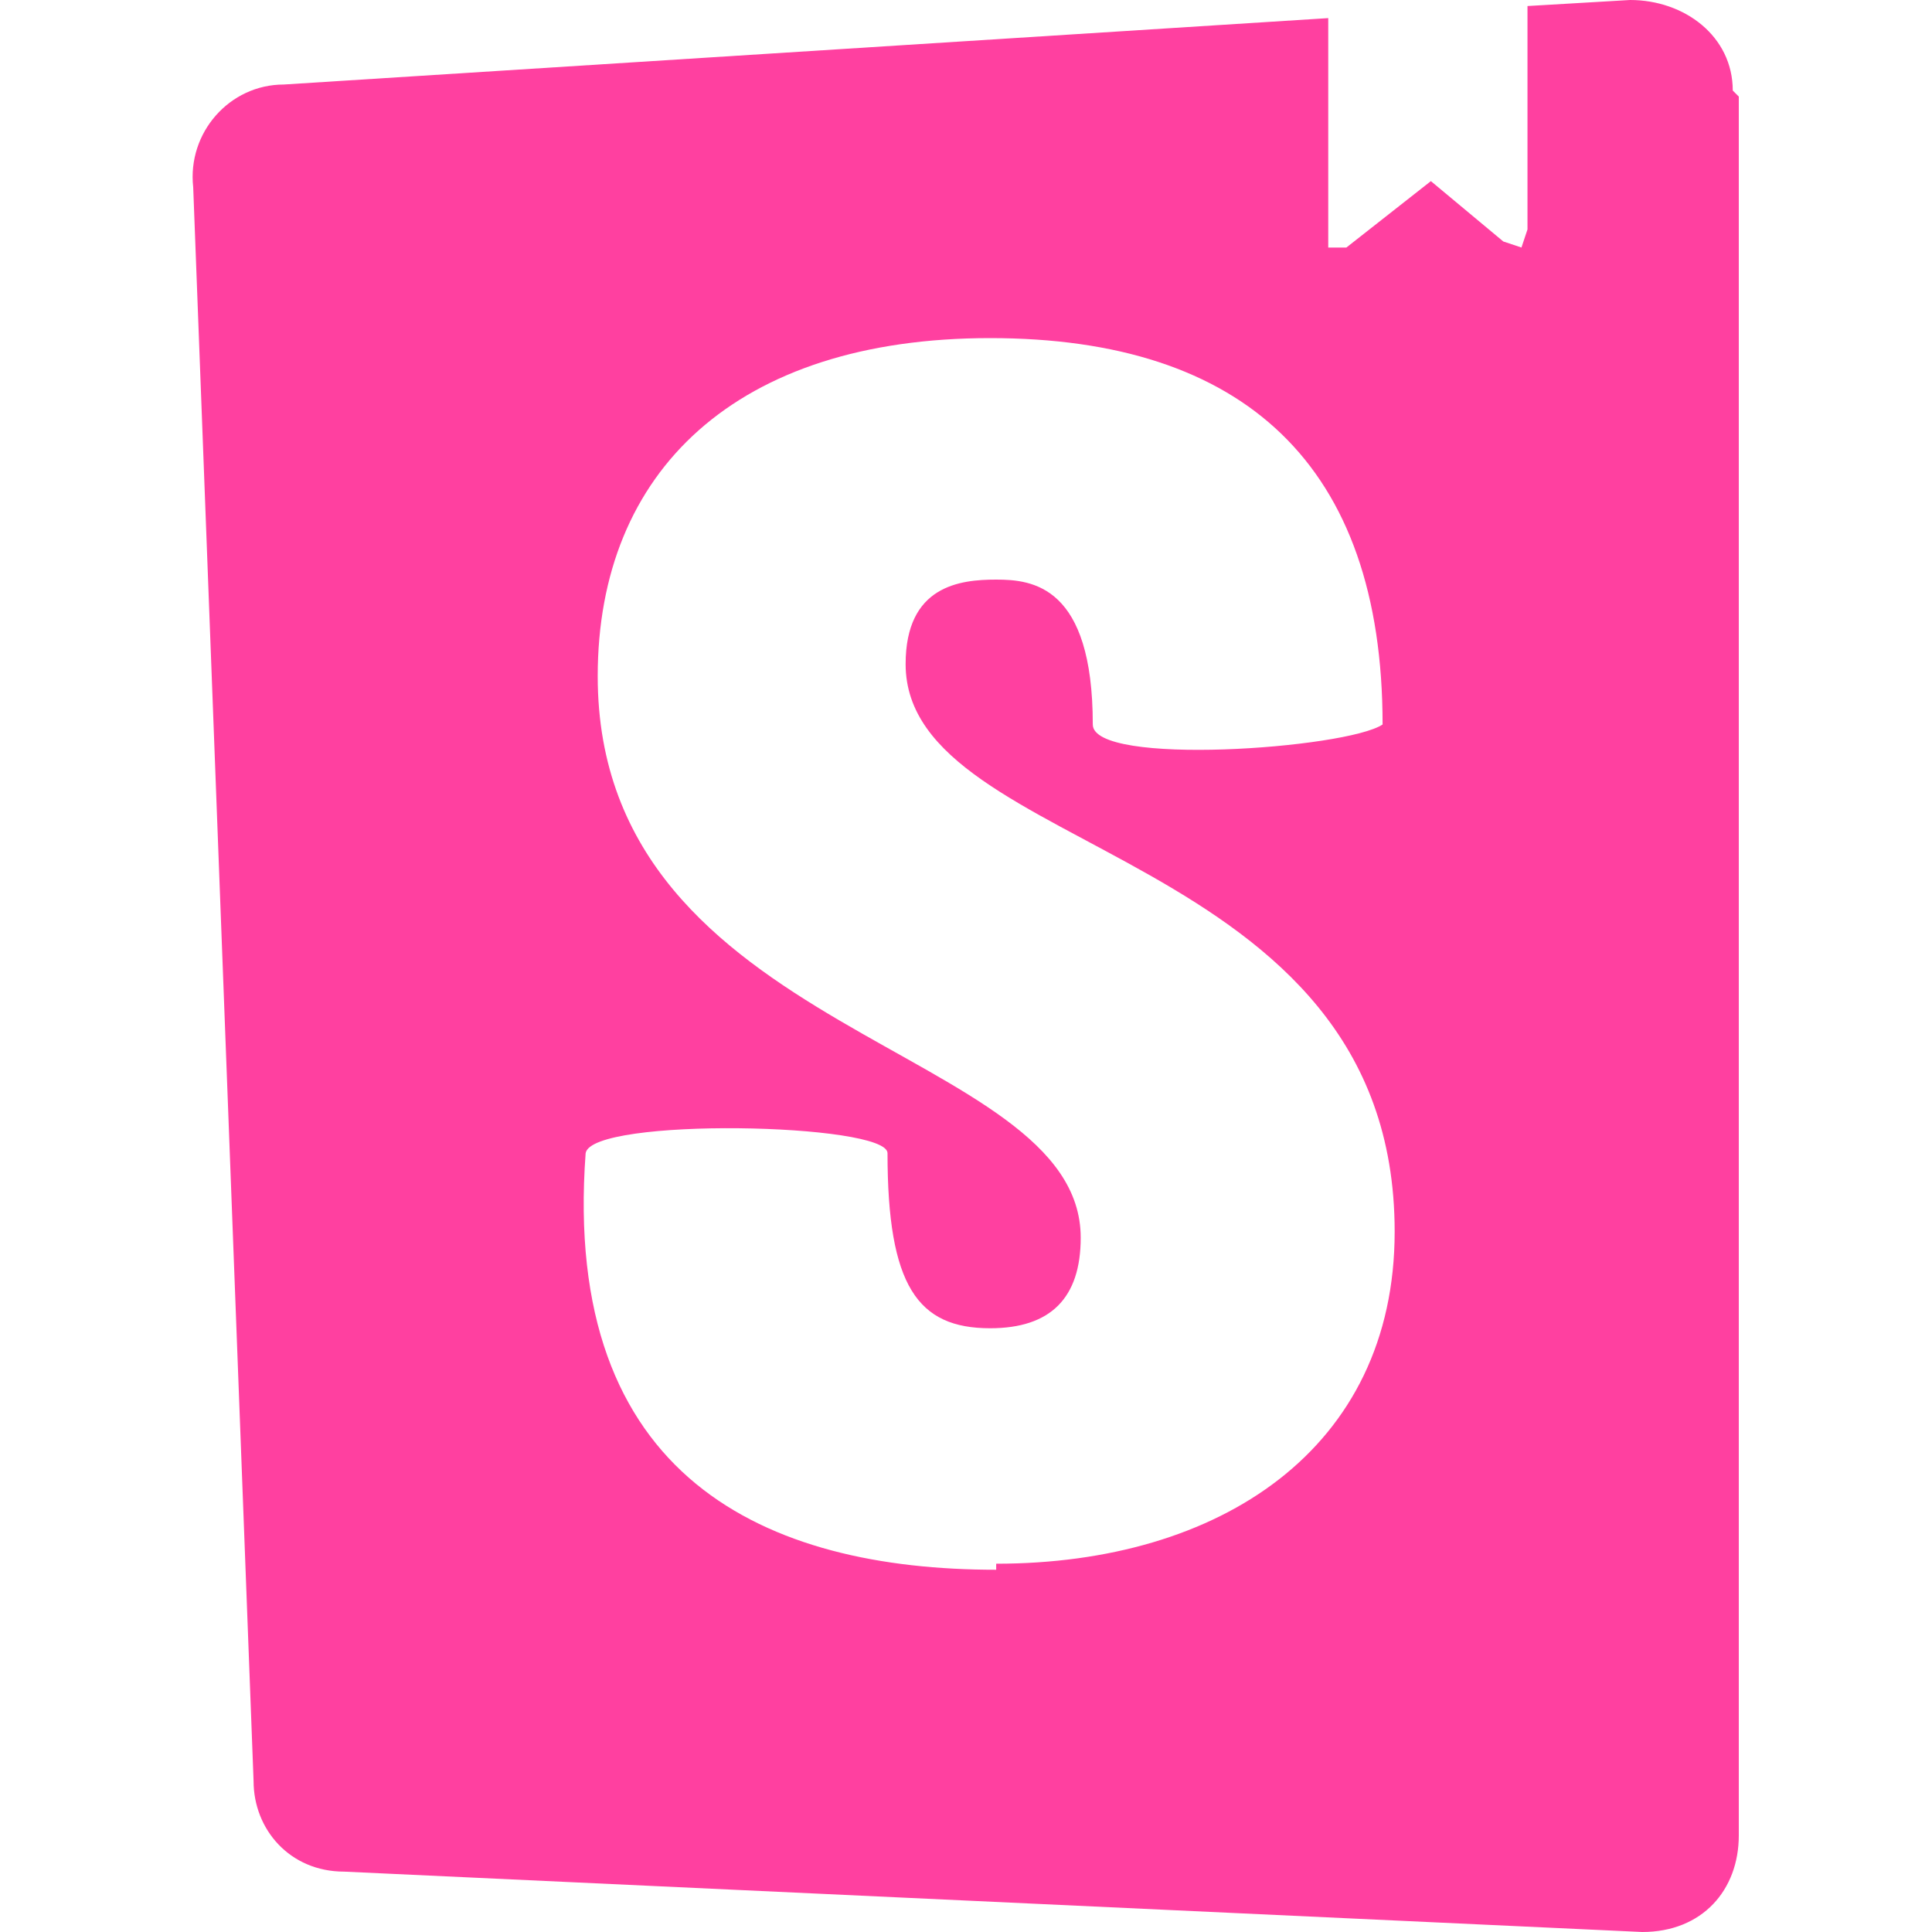 <svg xmlns="http://www.w3.org/2000/svg" viewBox="0 0 16 16"><path fill="#ff40a0" d="M14.35.75c0-.45-.4-.75-.85-.75l-.85.05V1.9l-.05.15-.15-.05-.6-.5-.7.55H11V.15L2.35.7c-.45 0-.8.4-.75.85l.5 13.2c0 .4.3.75.75.75l10.75.5c.5 0 .8-.35.8-.8V.8zM8.25 13c-1.9 0-3.6-.75-3.4-3.45.05-.3 2.5-.25 2.5 0 0 1.1.25 1.45.85 1.45q.75 0 .75-.75c0-1.6-4-1.65-4-4.65 0-1.7 1.15-2.8 3.25-2.8s3.25 1.05 3.25 3.2c-.3.2-2.4.35-2.4 0 0-1.15-.5-1.2-.8-1.2s-.75.05-.75.7c0 1.6 4.05 1.5 4.05 4.7 0 1.8-1.45 2.75-3.3 2.75z"/></svg>